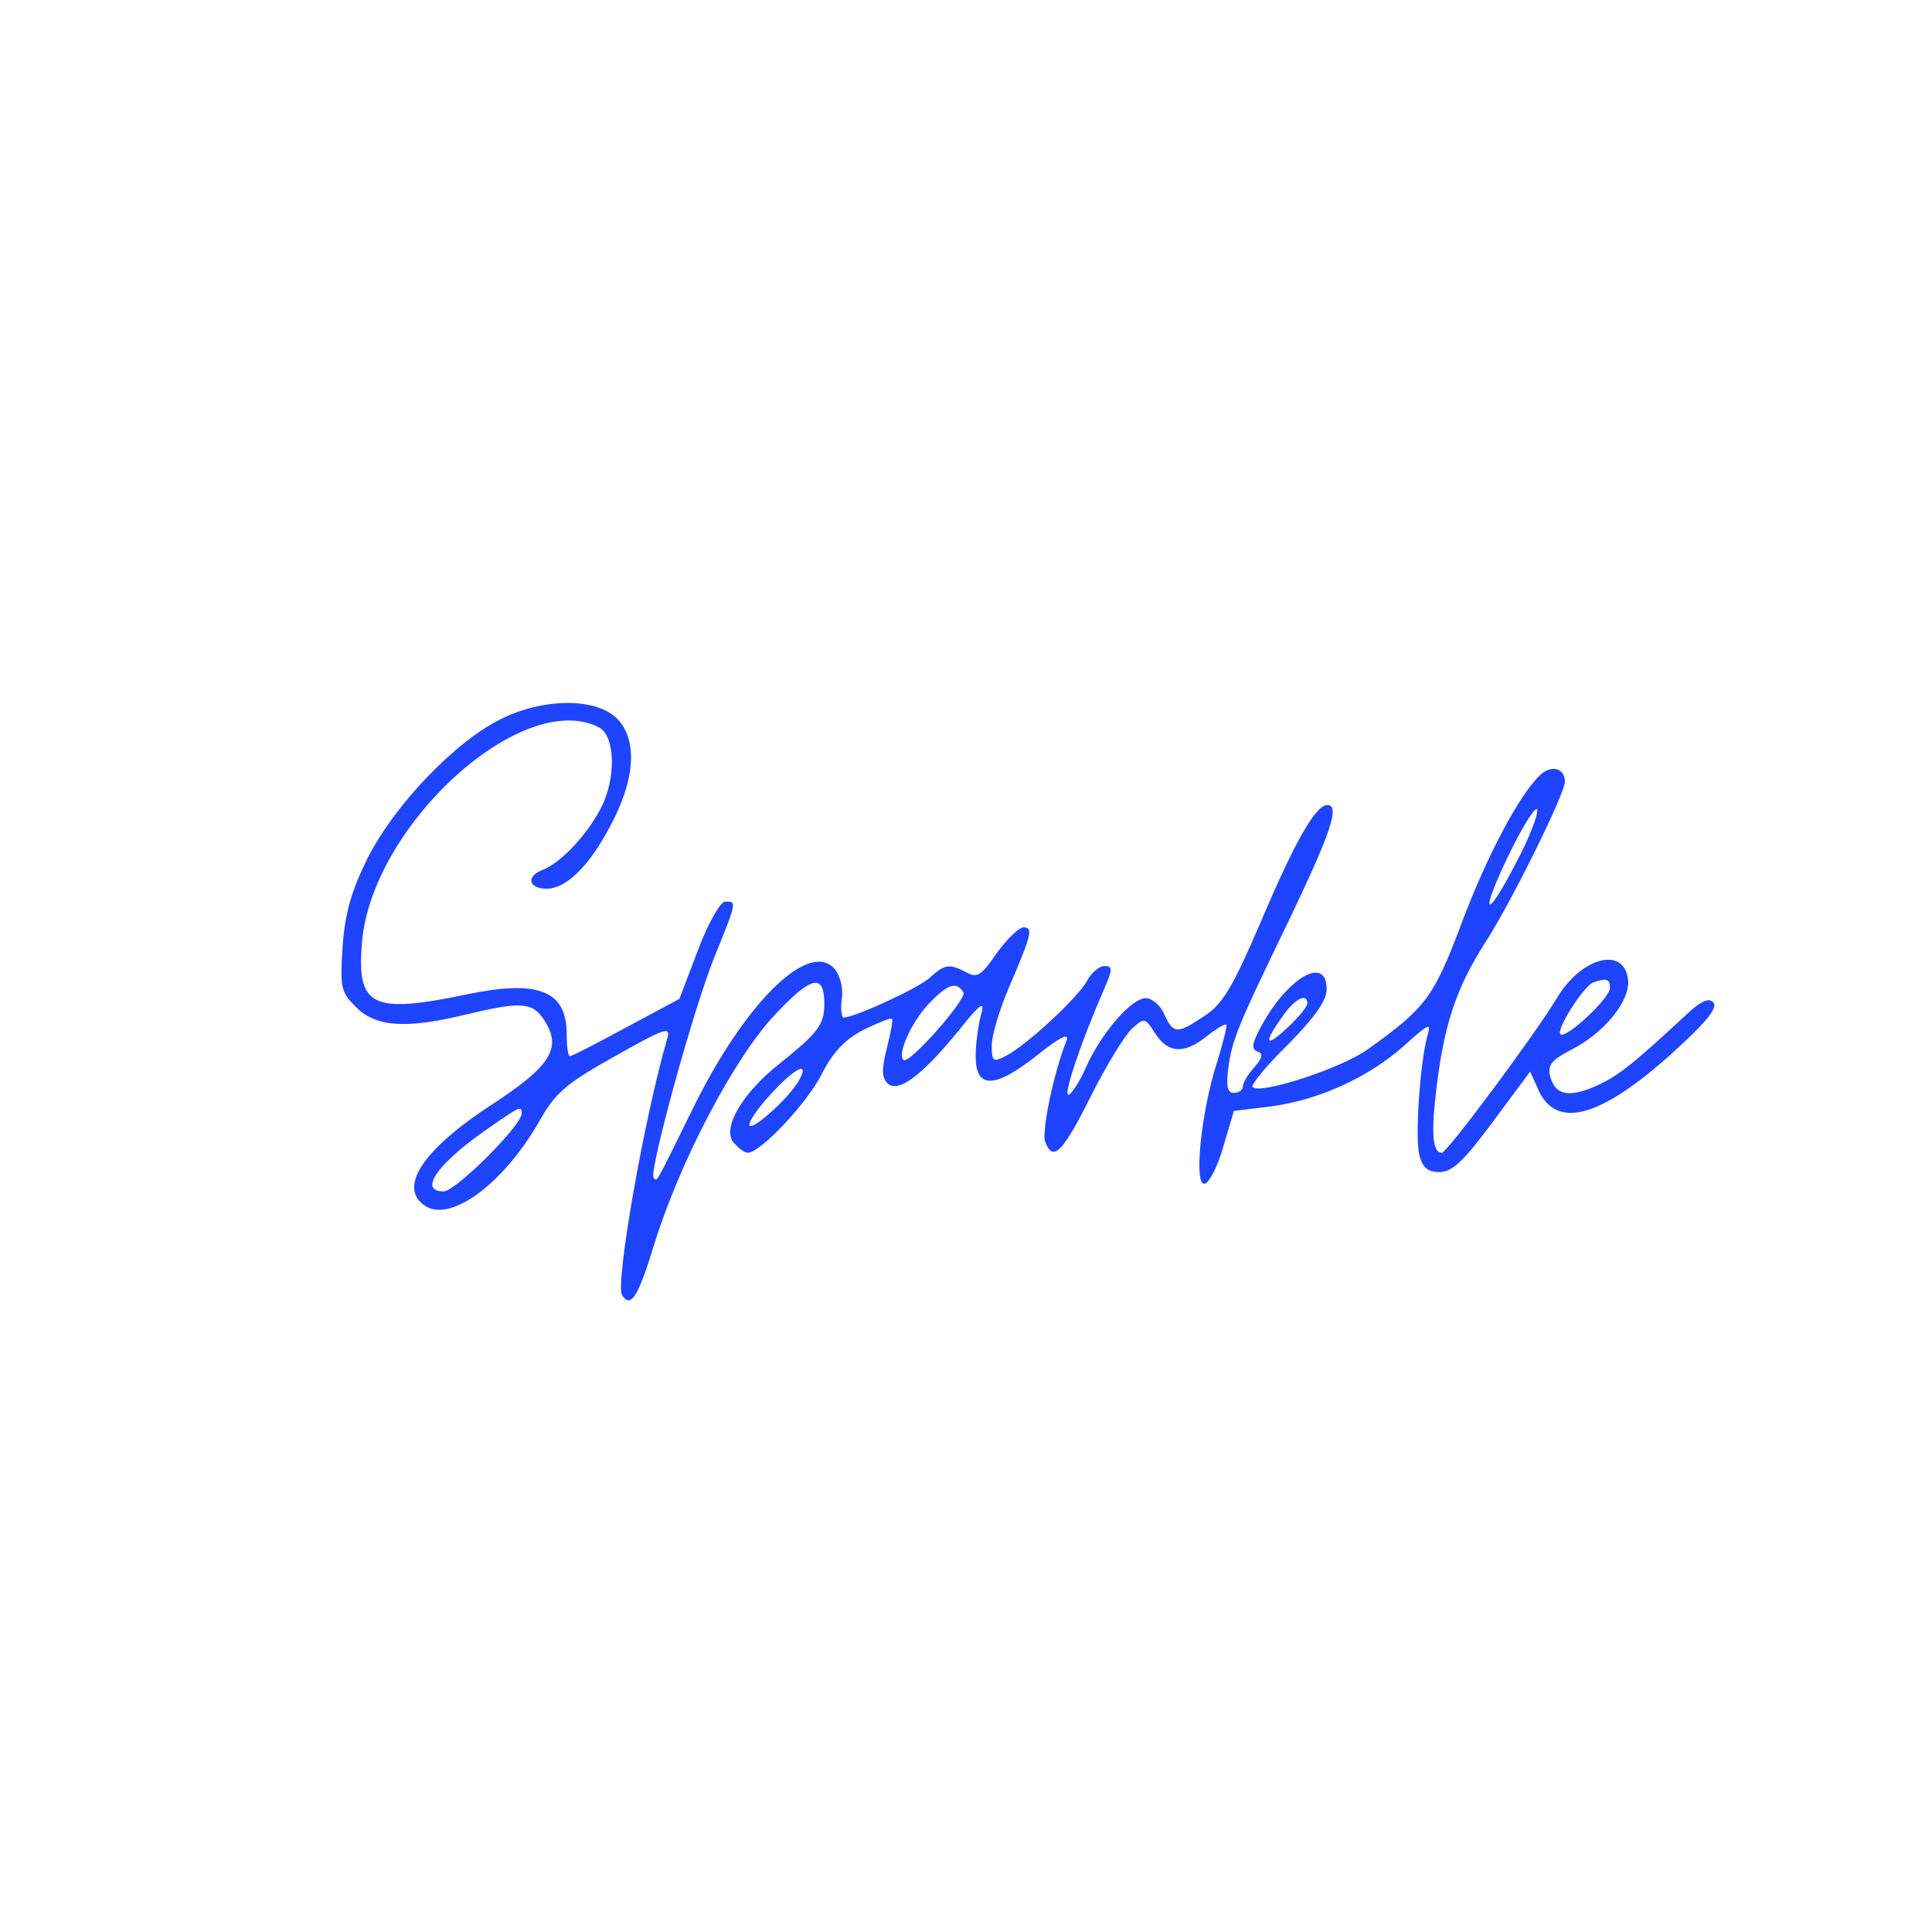  <svg  version="1.0" xmlns="http://www.w3.org/2000/svg"  width="300pt" height="300pt" viewBox="0 0 300 300"  preserveAspectRatio="xMidYMid meet">  <g transform="translate(0,300) scale(0.1,-0.1)" fill="#1f44ff" stroke="none"> <path d="M781 1885 c-72 -34 -167 -133 -210 -217 -25 -51 -35 -84 -39 -137 -4 -65 -3 -71 21 -95 31 -31 78 -34 172 -11 84 20 102 19 120 -9 28 -43 11 -71 -81 -131 -109 -71 -147 -130 -103 -158 40 -25 122 36 177 133 25 44 42 58 117 100 78 44 87 47 81 27 -36 -124 -81 -381 -70 -398 13 -21 25 -3 49 76 39 128 125 293 189 360 56 60 76 64 76 16 0 -32 -10 -45 -70 -93 -58 -46 -89 -100 -71 -122 8 -9 17 -16 22 -16 20 0 92 77 115 122 17 34 36 54 65 69 23 11 42 19 44 17 2 -2 -2 -22 -8 -46 -8 -32 -8 -45 1 -54 16 -16 53 11 110 81 36 45 42 48 35 24 -4 -15 -8 -44 -8 -63 0 -51 29 -51 95 1 36 29 51 36 46 23 -20 -50 -39 -142 -33 -157 12 -32 27 -17 71 71 24 48 53 95 64 105 19 17 20 17 36 -8 20 -31 45 -32 80 -4 15 12 29 20 30 18 2 -2 -5 -28 -14 -58 -25 -76 -37 -195 -19 -189 7 2 21 29 29 59 l16 54 58 7 c74 10 151 45 206 94 40 36 43 37 36 14 -11 -42 -19 -156 -12 -184 5 -19 13 -26 31 -26 20 0 38 17 83 78 l58 78 14 -31 c30 -61 102 -38 220 72 42 39 58 59 50 67 -7 7 -20 1 -42 -20 -82 -76 -104 -94 -139 -110 -43 -19 -64 -15 -72 15 -4 17 2 25 33 41 51 26 92 76 88 109 -6 52 -72 35 -110 -28 -32 -54 -171 -241 -179 -241 -15 0 -17 31 -8 104 12 97 31 153 75 222 41 63 124 232 124 250 0 21 -20 27 -38 11 -32 -30 -82 -123 -123 -232 -43 -114 -55 -130 -146 -195 -41 -29 -166 -70 -178 -58 -3 3 21 33 55 66 42 43 60 68 60 86 0 55 -64 16 -105 -64 -11 -22 -12 -29 -2 -33 9 -3 7 -10 -5 -24 -10 -11 -18 -24 -18 -30 0 -5 -6 -10 -14 -10 -10 0 -12 10 -9 36 6 46 13 64 96 235 64 134 78 176 58 176 -18 0 -51 -58 -103 -181 -43 -100 -59 -128 -87 -146 -43 -29 -49 -29 -63 2 -6 14 -19 25 -29 25 -22 0 -69 -54 -93 -108 -10 -23 -23 -42 -27 -42 -8 0 20 83 55 163 14 32 14 37 1 37 -8 0 -20 -10 -27 -23 -15 -27 -93 -99 -125 -116 -21 -11 -23 -10 -23 16 0 15 12 55 26 88 36 84 39 95 23 95 -8 -1 -26 -19 -42 -41 -23 -34 -30 -38 -46 -29 -27 14 -34 13 -57 -8 -17 -16 -117 -62 -134 -62 -3 0 -5 12 -3 28 3 15 -2 35 -9 45 -38 51 -138 -45 -220 -210 -63 -128 -57 -117 -63 -112 -8 8 61 260 94 342 36 89 35 87 17 87 -7 0 -26 -32 -42 -75 l-29 -76 -82 -44 c-46 -25 -85 -45 -88 -45 -3 0 -5 15 -5 34 0 68 -44 85 -155 62 -148 -31 -171 -19 -163 80 15 183 251 397 369 334 24 -14 26 -77 3 -123 -21 -42 -63 -87 -92 -98 -26 -10 -21 -29 7 -29 30 0 66 35 99 98 37 69 42 128 14 162 -29 36 -112 38 -181 5z m1573 -225 c-49 -95 -57 -81 -9 17 21 43 40 72 42 66 2 -6 -12 -44 -33 -83z m146 -194 c0 -16 -69 -80 -77 -72 -7 7 35 73 50 80 21 8 27 6 27 -8z m-1004 -7 c6 -10 -85 -113 -93 -105 -10 9 11 56 37 85 31 33 45 38 56 20z m534 -17 c0 -5 -13 -21 -30 -37 -35 -33 -39 -26 -9 16 19 28 39 38 39 21z m-789 -119 c-14 -26 -70 -77 -77 -71 -3 4 11 25 31 47 38 42 63 55 46 24z m-431 -52 c0 -19 -103 -121 -121 -121 -38 0 -13 39 58 90 61 43 63 44 63 31z"/> </g> </svg> 